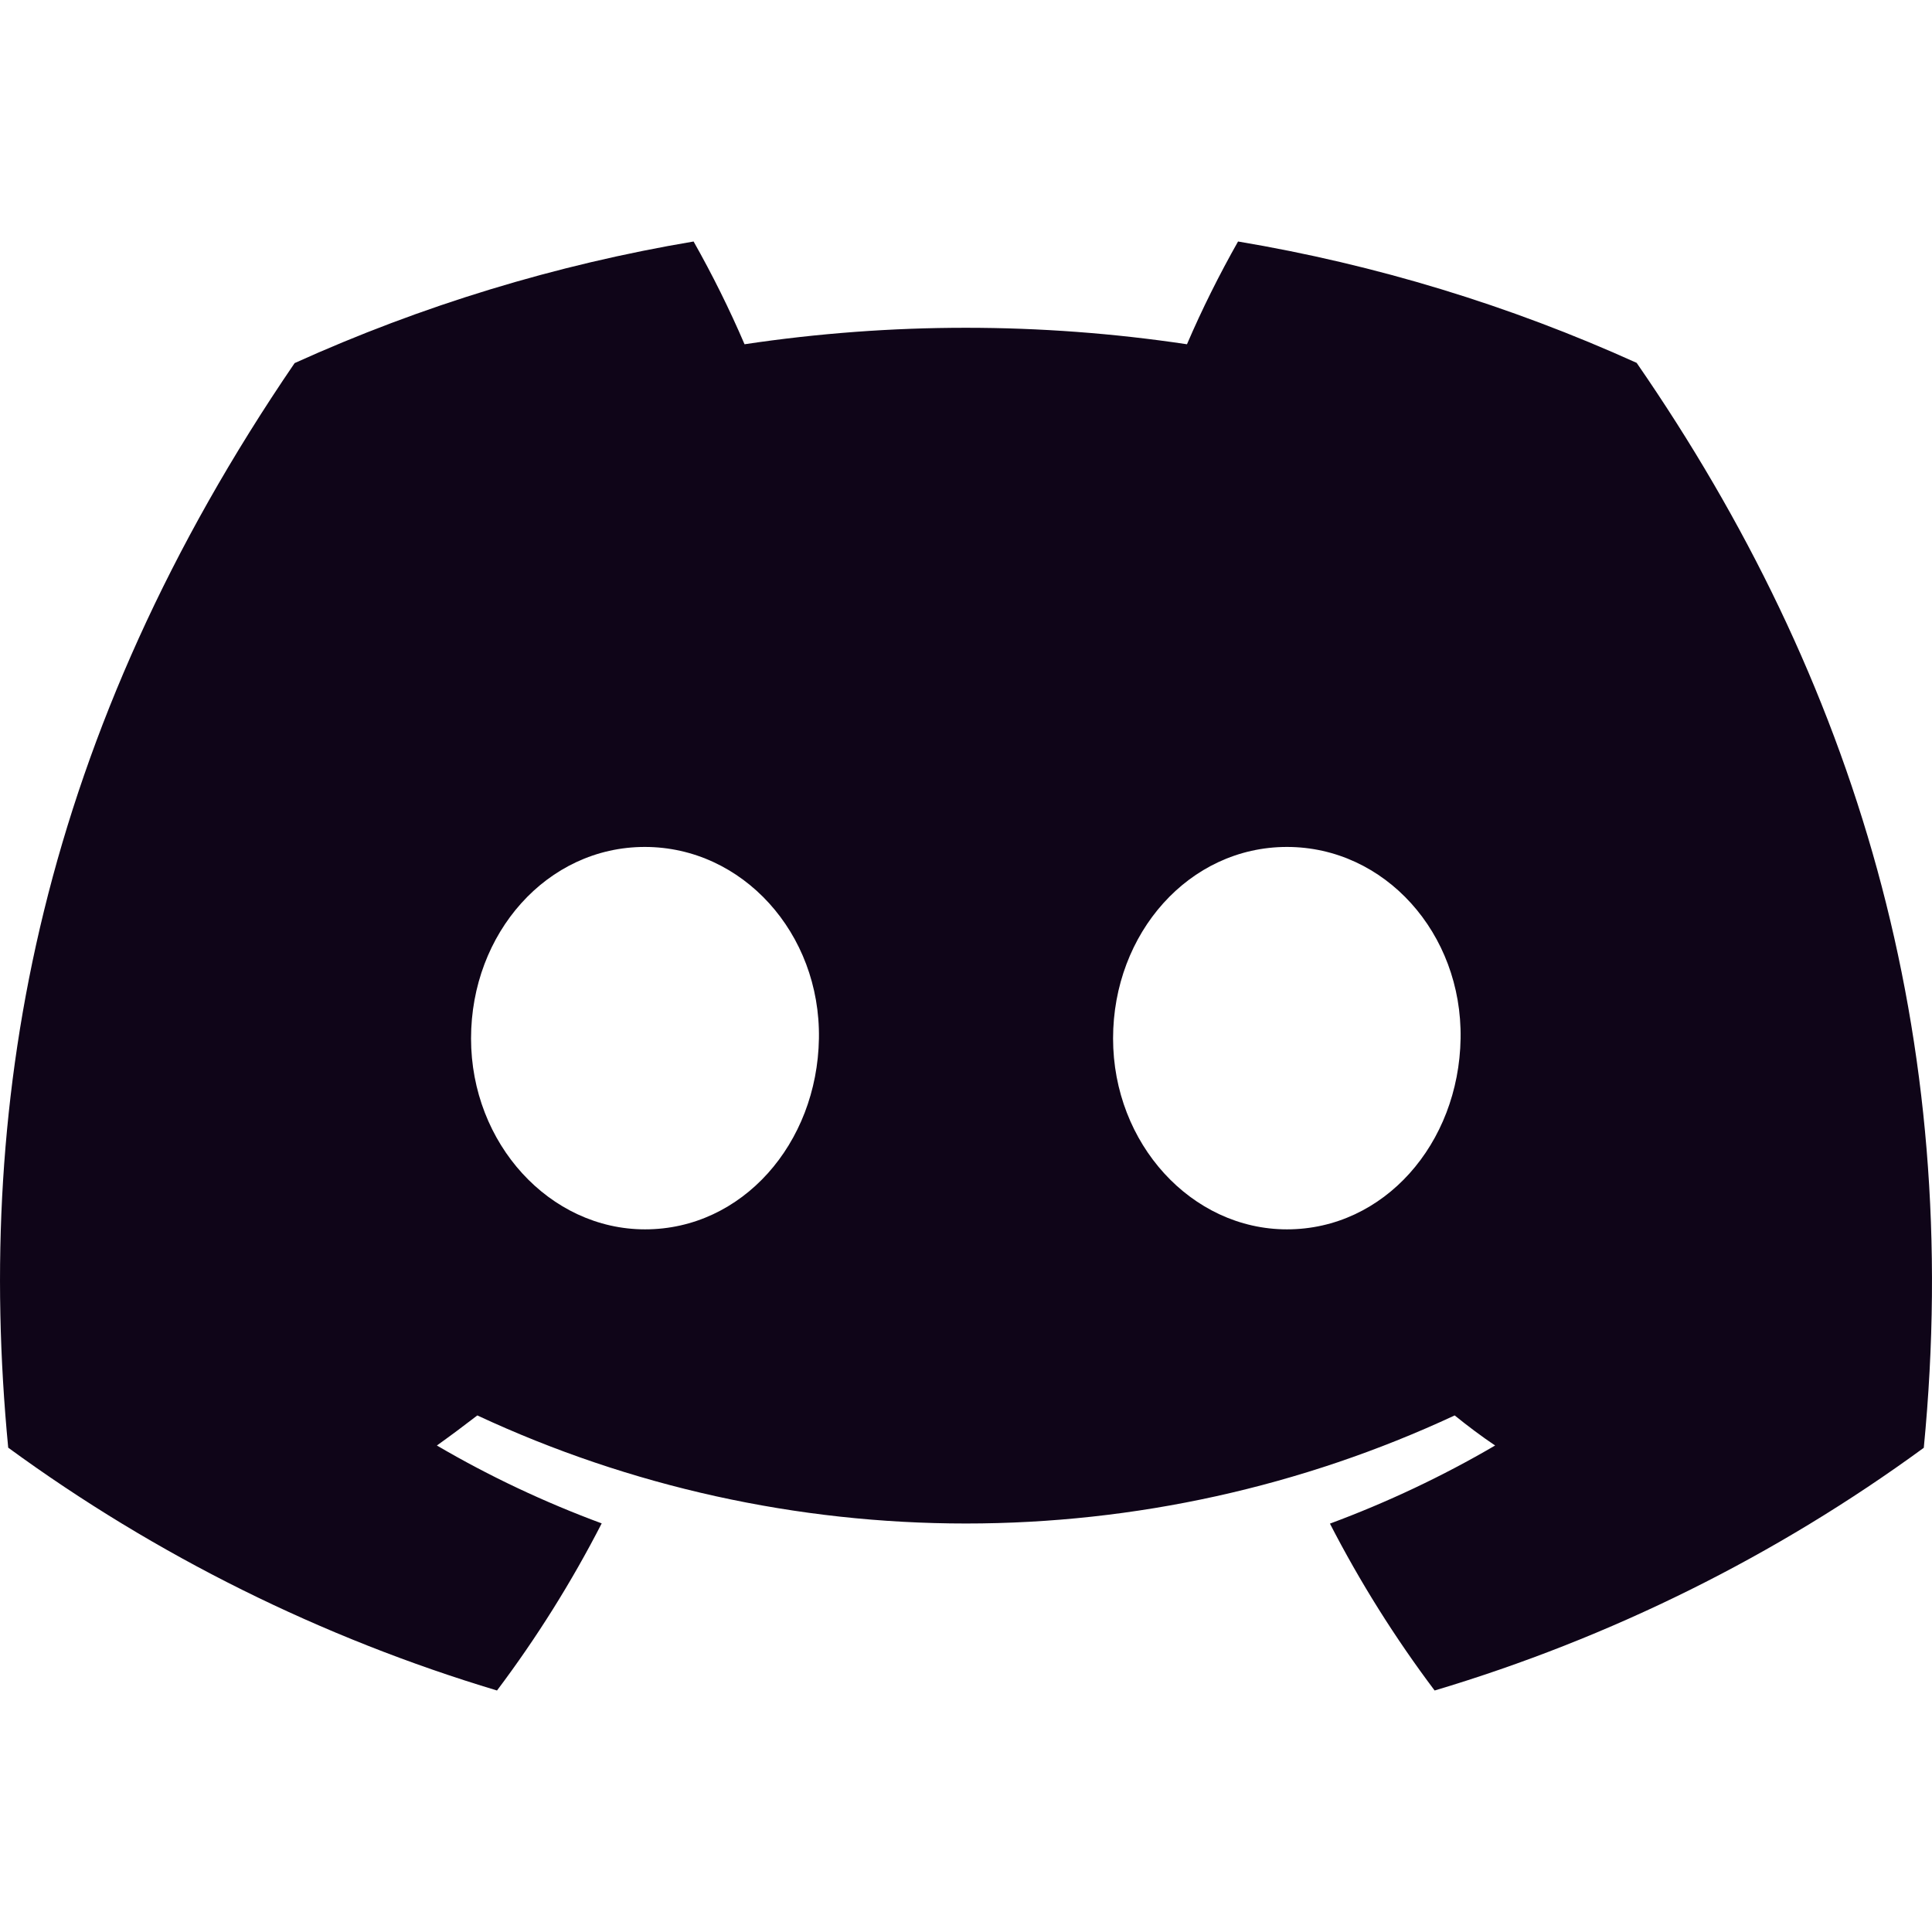 <svg width="16" height="16" viewBox="0 0 16 16" fill="none" xmlns="http://www.w3.org/2000/svg">
<g clip-path="url(#clip0_8396_19964)">
<path d="M13.554 3.005C12.502 2.529 11.393 2.191 10.253 2C10.097 2.276 9.955 2.56 9.83 2.851C8.616 2.669 7.381 2.669 6.166 2.851C6.041 2.56 5.9 2.276 5.744 2C4.603 2.192 3.492 2.531 2.44 3.007C0.351 6.066 -0.215 9.049 0.068 11.989C1.291 12.883 2.661 13.563 4.116 14C4.444 13.564 4.734 13.101 4.983 12.616C4.51 12.441 4.053 12.226 3.618 11.971C3.733 11.889 3.845 11.805 3.953 11.722C5.219 12.312 6.601 12.617 8 12.617C9.399 12.617 10.781 12.312 12.047 11.722C12.157 11.811 12.269 11.895 12.382 11.971C11.946 12.226 11.488 12.442 11.014 12.618C11.263 13.102 11.553 13.564 11.881 14C13.338 13.565 14.708 12.885 15.932 11.99C16.264 8.58 15.364 5.625 13.554 3.005ZM5.342 10.181C4.553 10.181 3.901 9.472 3.901 8.6C3.901 7.729 4.53 7.014 5.34 7.014C6.149 7.014 6.796 7.729 6.782 8.6C6.768 9.472 6.146 10.181 5.342 10.181ZM10.658 10.181C9.868 10.181 9.218 9.472 9.218 8.6C9.218 7.729 9.847 7.014 10.658 7.014C11.468 7.014 12.11 7.729 12.096 8.6C12.082 9.472 11.462 10.181 10.658 10.181Z" fill="#0F0518"/>
</g>
<defs>
<clipPath id="clip0_8396_19964">
<rect width="16" height="16" fill="white"/>
</clipPath>
</defs>
</svg>
